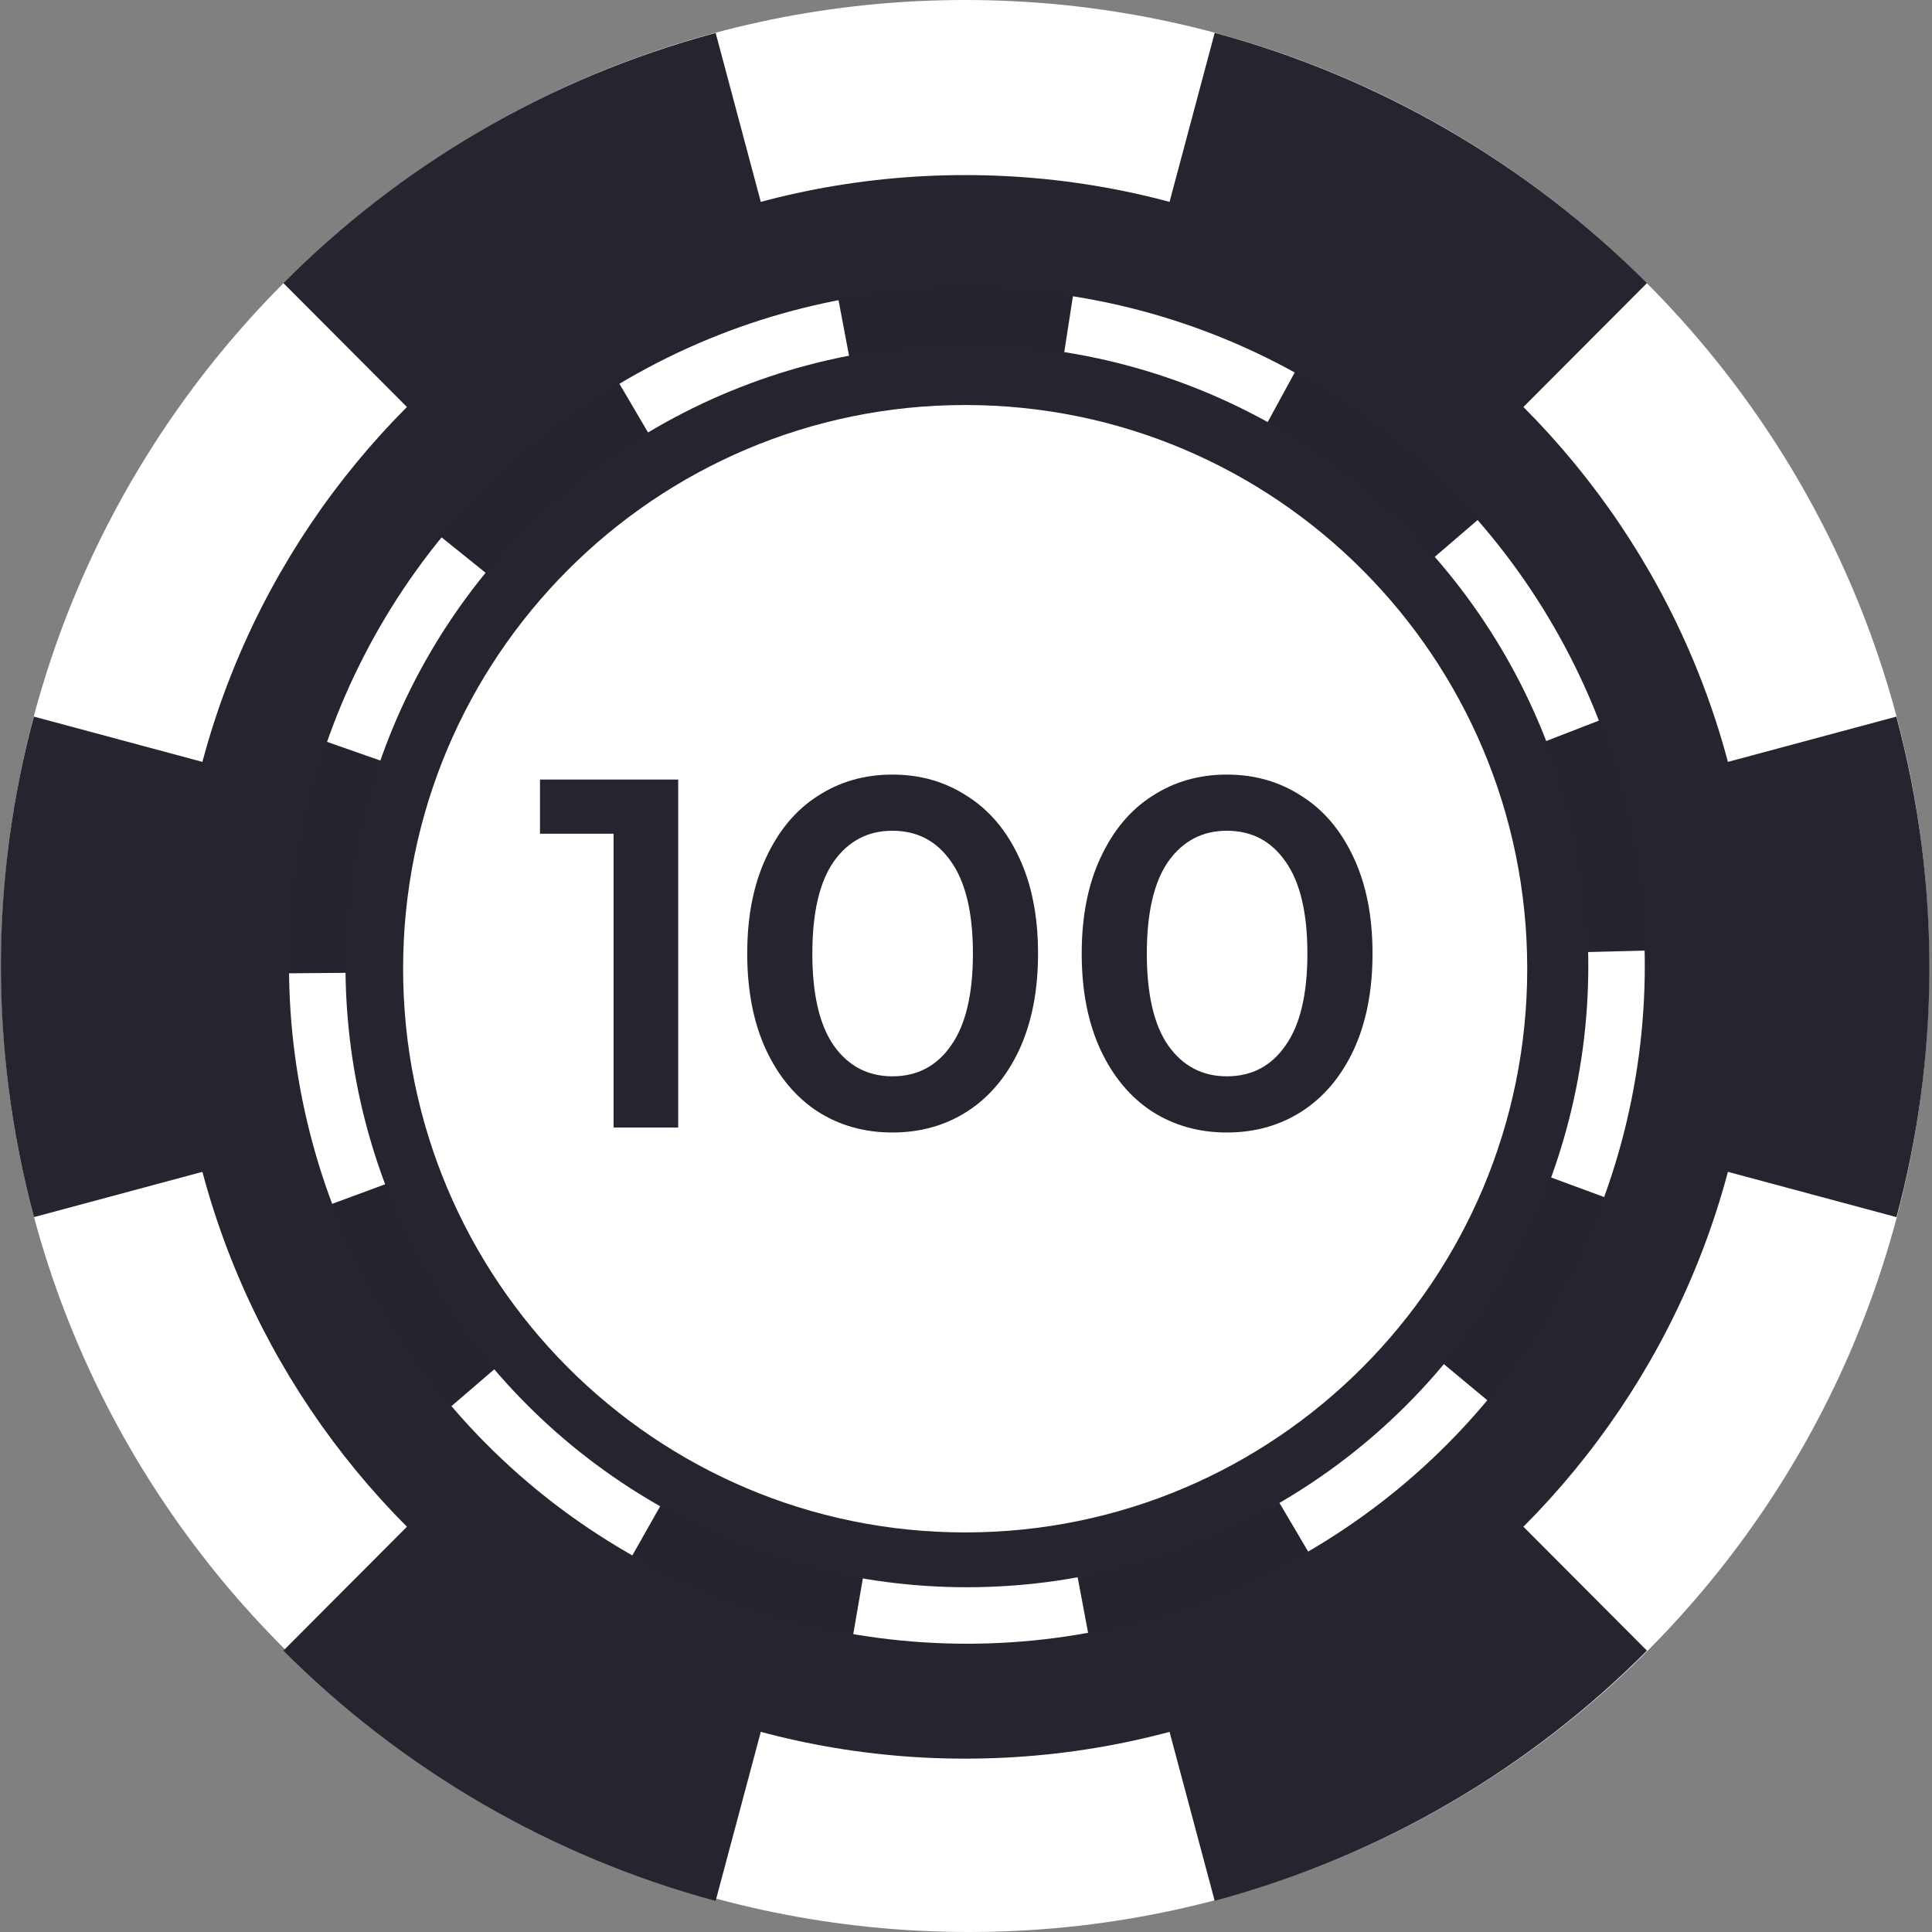 <svg width="342" height="342" viewBox="0 0 342 342" fill="none" xmlns="http://www.w3.org/2000/svg">
<rect x="0" y="0" width="342" height="342" fill="#808080" stroke="none"/>
<path d="M341.506 171.153C341.506 265.678 265.75 342 171.5 342C77.25 342 0.2 265.678 0.2 171.153C0.2 76.628 76.603 0 170.852 0C265.101 0 341.506 76.628 341.506 171.153Z" fill="white"/>
<path d="M126.679 336.498L170.852 171.153L50.166 292.193C71.341 313.392 97.786 328.705 126.679 336.498Z" fill="#25242F"/>
<path d="M6.015 215.451L170.852 171.153L5.992 126.85C-1.541 154.939 -2.032 185.333 6.015 215.451V215.451Z" fill="#25242F"/>
<path d="M50.166 50.113L170.852 171.153L126.685 5.832C96.654 13.902 70.656 29.524 50.166 50.113V50.113Z" fill="#25242F"/>
<path d="M215.027 5.809L214.32 8.454L170.852 171.153L291.539 50.113C270.364 28.915 243.919 13.602 215.027 5.809V5.809Z" fill="#25242F"/>
<path d="M170.852 171.153L215.021 336.475C245.051 328.405 271.05 312.781 291.539 292.193L170.852 171.153Z" fill="#25242F"/>
<path d="M335.691 126.856L170.852 171.153L335.714 215.457C343.247 187.367 343.737 156.973 335.691 126.856V126.856Z" fill="#25242F"/>
<path d="M170.852 311.313C248.035 311.313 310.603 248.562 310.603 171.153C310.603 93.745 248.035 30.993 170.852 30.993C93.67 30.993 31.102 93.745 31.102 171.153C31.102 248.562 93.67 311.313 170.852 311.313Z" fill="#25242F"/>
<path d="M170.852 291.813C237.115 291.813 290.832 237.939 290.832 171.481C290.832 105.024 237.115 51.15 170.852 51.15C104.589 51.15 50.873 105.024 50.873 171.481C50.873 237.939 104.589 291.813 170.852 291.813Z" fill="#25242F"/>
<path d="M170.852 271.268C225.802 271.268 270.348 226.592 270.348 171.481C270.348 116.37 225.802 71.694 170.852 71.694C115.903 71.694 71.357 116.37 71.357 171.481C71.357 226.592 115.903 271.268 170.852 271.268Z" fill="white"/>
<circle opacity="0.1" cx="171.159" cy="170.971" r="115" stroke="#25242F" stroke-width="10"/>
<circle cx="171.159" cy="170.971" r="115" stroke="white" stroke-width="10" stroke-dasharray="40 40"/>
<path d="M120.052 137.994V199.594H108.612V147.586H95.588V137.994H120.052Z" fill="#25242F"/>
<path d="M157.968 200.474C153.04 200.474 148.64 199.242 144.768 196.778C140.896 194.256 137.845 190.618 135.616 185.866C133.386 181.056 132.272 175.365 132.272 168.794C132.272 162.224 133.386 156.562 135.616 151.81C137.845 147 140.896 143.362 144.768 140.898C148.64 138.376 153.04 137.114 157.968 137.114C162.896 137.114 167.296 138.376 171.168 140.898C175.098 143.362 178.178 147 180.408 151.81C182.637 156.562 183.752 162.224 183.752 168.794C183.752 175.365 182.637 181.056 180.408 185.866C178.178 190.618 175.098 194.256 171.168 196.778C167.296 199.242 162.896 200.474 157.968 200.474ZM157.968 190.53C162.368 190.53 165.829 188.712 168.352 185.074C170.933 181.437 172.224 176.01 172.224 168.794C172.224 161.578 170.933 156.152 168.352 152.514C165.829 148.877 162.368 147.058 157.968 147.058C153.626 147.058 150.165 148.877 147.584 152.514C145.061 156.152 143.8 161.578 143.8 168.794C143.8 176.01 145.061 181.437 147.584 185.074C150.165 188.712 153.626 190.53 157.968 190.53Z" fill="#25242F"/>
<path d="M217.178 200.474C212.25 200.474 207.85 199.242 203.978 196.778C200.106 194.256 197.056 190.618 194.826 185.866C192.597 181.056 191.482 175.365 191.482 168.794C191.482 162.224 192.597 156.562 194.826 151.81C197.056 147 200.106 143.362 203.978 140.898C207.85 138.376 212.25 137.114 217.178 137.114C222.106 137.114 226.506 138.376 230.378 140.898C234.309 143.362 237.389 147 239.618 151.81C241.848 156.562 242.962 162.224 242.962 168.794C242.962 175.365 241.848 181.056 239.618 185.866C237.389 190.618 234.309 194.256 230.378 196.778C226.506 199.242 222.106 200.474 217.178 200.474ZM217.178 190.53C221.578 190.53 225.04 188.712 227.562 185.074C230.144 181.437 231.434 176.01 231.434 168.794C231.434 161.578 230.144 156.152 227.562 152.514C225.04 148.877 221.578 147.058 217.178 147.058C212.837 147.058 209.376 148.877 206.794 152.514C204.272 156.152 203.01 161.578 203.01 168.794C203.01 176.01 204.272 181.437 206.794 185.074C209.376 188.712 212.837 190.53 217.178 190.53Z" fill="#25242F"/>
</svg>
